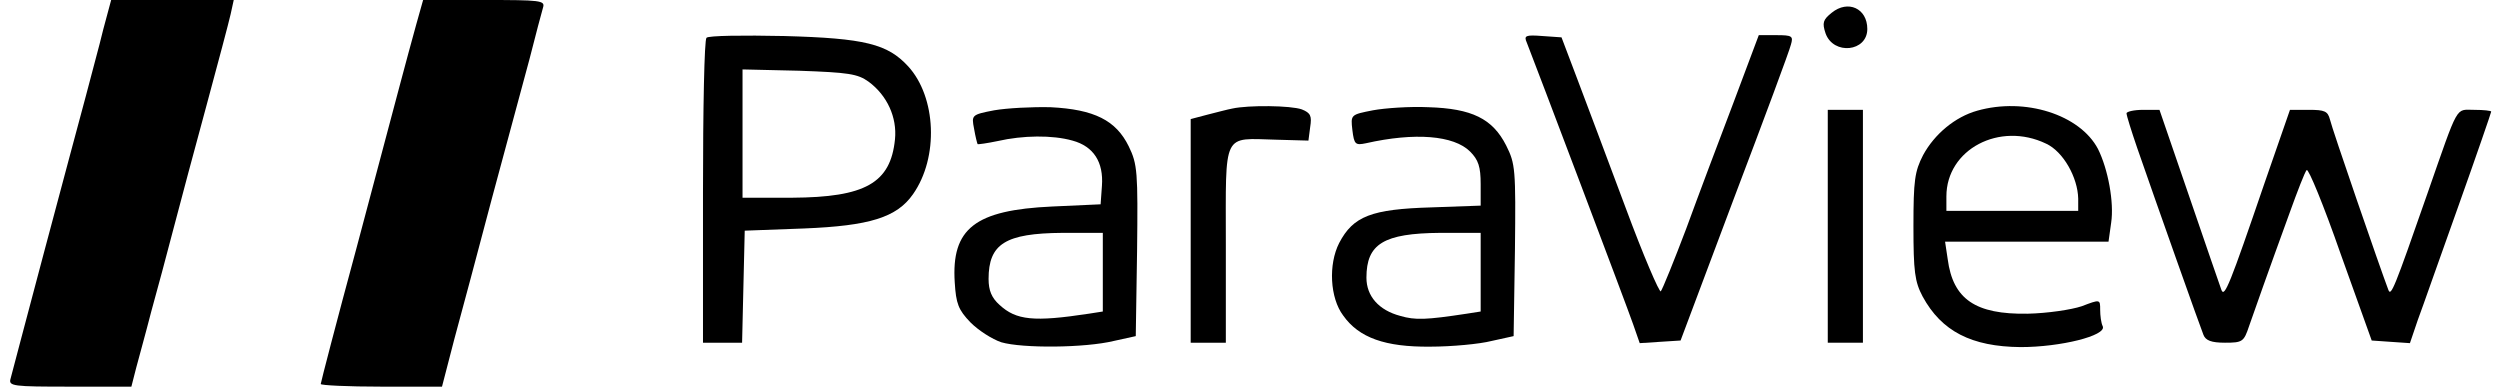 <?xml version="1.0" standalone="no"?>
<!DOCTYPE svg PUBLIC "-//W3C//DTD SVG 20010904//EN"
 "http://www.w3.org/TR/2001/REC-SVG-20010904/DTD/svg10.dtd">
<svg version="1.0" xmlns="http://www.w3.org/2000/svg"
 width="569pt" height="88pt" viewBox="0 0 569 88"
 preserveAspectRatio="xMidYMid meet">

<g transform="translate(0,88) scale(0.1,-0.1)"
fill="#000000" stroke="none">
<path d="M235 813 c-9 -38 -28 -106 -40 -153 -13 -47 -55 -206 -95 -355 -39
-148 -74 -278 -76 -287 -5 -17 6 -18 135 -18 l140 0 11 43 c6 23 22 80 34 127
13 47 36 132 51 190 15 58 49 184 75 280 26 96 51 190 55 208 l7 32 -140 0
-139 0 -18 -67z"/>
<path d="M947 823 c-9 -32 -25 -92 -36 -133 -11 -41 -56 -211 -100 -376 -45
-166 -81 -305 -81 -308 0 -3 62 -6 138 -6 l138 0 28 108 c16 59 55 204 86 322
32 118 70 260 85 315 14 55 28 108 31 118 5 16 -6 17 -134 17 l-139 0 -16 -57z"/>
<path d="M4169 851 c-20 -16 -22 -23 -14 -47 18 -50 95 -42 95 10 0 47 -44 67
-81 37z"/>
<path d="M1608 794 c-5 -4 -8 -162 -8 -351 l0 -343 45 0 44 0 3 128 3 127 135
5 c149 6 211 25 248 78 59 84 53 221 -11 291 -47 51 -98 64 -282 69 -93 2
-173 1 -177 -4z m369 -100 c42 -31 65 -81 60 -131 -10 -100 -68 -132 -234
-133 l-113 0 0 146 0 146 129 -3 c112 -4 133 -7 158 -25z"/>
<path d="M3475 783 c19 -48 229 -603 242 -641 l15 -43 46 3 47 3 122 325 c68
179 126 335 129 348 6 20 3 22 -33 22 l-40 0 -57 -152 c-32 -84 -81 -214 -108
-288 -28 -74 -54 -138 -58 -143 -3 -4 -40 82 -80 190 -41 109 -90 241 -110
293 l-36 95 -43 3 c-39 3 -43 1 -36 -15z"/>
<path d="M2263 629 c-52 -10 -52 -11 -46 -42 3 -18 7 -33 8 -35 1 -1 22 2 46
7 57 13 124 14 170 1 48 -13 71 -49 67 -103 l-3 -42 -110 -5 c-176 -8 -230
-50 -222 -173 3 -48 8 -62 36 -91 18 -18 49 -38 70 -45 48 -14 190 -13 256 3
l50 11 3 194 c2 180 1 197 -19 238 -29 59 -78 84 -178 89 -42 1 -99 -2 -128
-7z m247 -369 l0 -89 -32 -5 c-125 -19 -165 -15 -203 20 -18 16 -25 33 -25 59
0 80 38 104 168 105 l92 0 0 -90z"/>
<path d="M2805 633 c-11 -2 -37 -9 -57 -14 l-38 -10 0 -254 0 -255 40 0 40 0
0 224 c0 260 -9 241 116 238 l72 -2 4 31 c4 25 1 32 -19 40 -25 9 -121 10
-158 2z"/>
<path d="M3125 629 c-51 -10 -51 -10 -47 -45 4 -33 7 -35 31 -30 111 25 200
18 237 -19 19 -19 24 -35 24 -74 l0 -49 -112 -4 c-137 -4 -178 -20 -210 -81
-25 -49 -21 -125 9 -165 36 -51 96 -72 198 -71 49 0 113 6 140 13 l50 11 3
195 c2 186 1 197 -20 239 -31 61 -78 84 -177 87 -42 2 -99 -2 -126 -7z m245
-369 l0 -89 -32 -5 c-92 -14 -117 -15 -151 -5 -49 13 -77 45 -77 87 0 77 39
101 168 102 l92 0 0 -90z"/>
<path d="M4500 628 c-50 -14 -97 -53 -123 -101 -19 -37 -22 -57 -22 -162 0
-103 3 -126 21 -160 43 -79 111 -114 223 -115 91 0 195 26 187 47 -4 8 -6 25
-6 38 0 24 0 24 -42 8 -24 -8 -78 -16 -123 -17 -119 -2 -170 33 -182 124 l-6
40 186 0 186 0 6 43 c7 46 -7 122 -30 168 -41 78 -166 118 -275 87z m157 -75
c39 -18 72 -77 73 -125 l0 -28 -150 0 -150 0 0 33 c0 107 121 171 227 120z"/>
<path d="M4160 365 l0 -265 40 0 40 0 0 265 0 265 -40 0 -40 0 0 -265z"/>
<path d="M4840 622 c0 -5 11 -40 24 -78 44 -127 144 -409 151 -426 5 -13 18
-18 49 -18 40 0 43 2 55 38 14 40 41 117 92 257 18 50 35 94 39 98 4 4 39 -81
77 -190 l71 -198 43 -3 44 -3 18 53 c11 29 52 147 93 261 41 115 74 211 74
213 0 2 -17 4 -39 4 -43 0 -34 16 -106 -190 -76 -218 -83 -235 -89 -220 -19
50 -129 369 -133 388 -5 19 -12 22 -48 22 l-43 0 -58 -167 c-79 -231 -91 -261
-98 -243 -3 8 -36 104 -73 212 l-68 198 -37 0 c-21 0 -38 -4 -38 -8z"/>
</g>
</svg>
